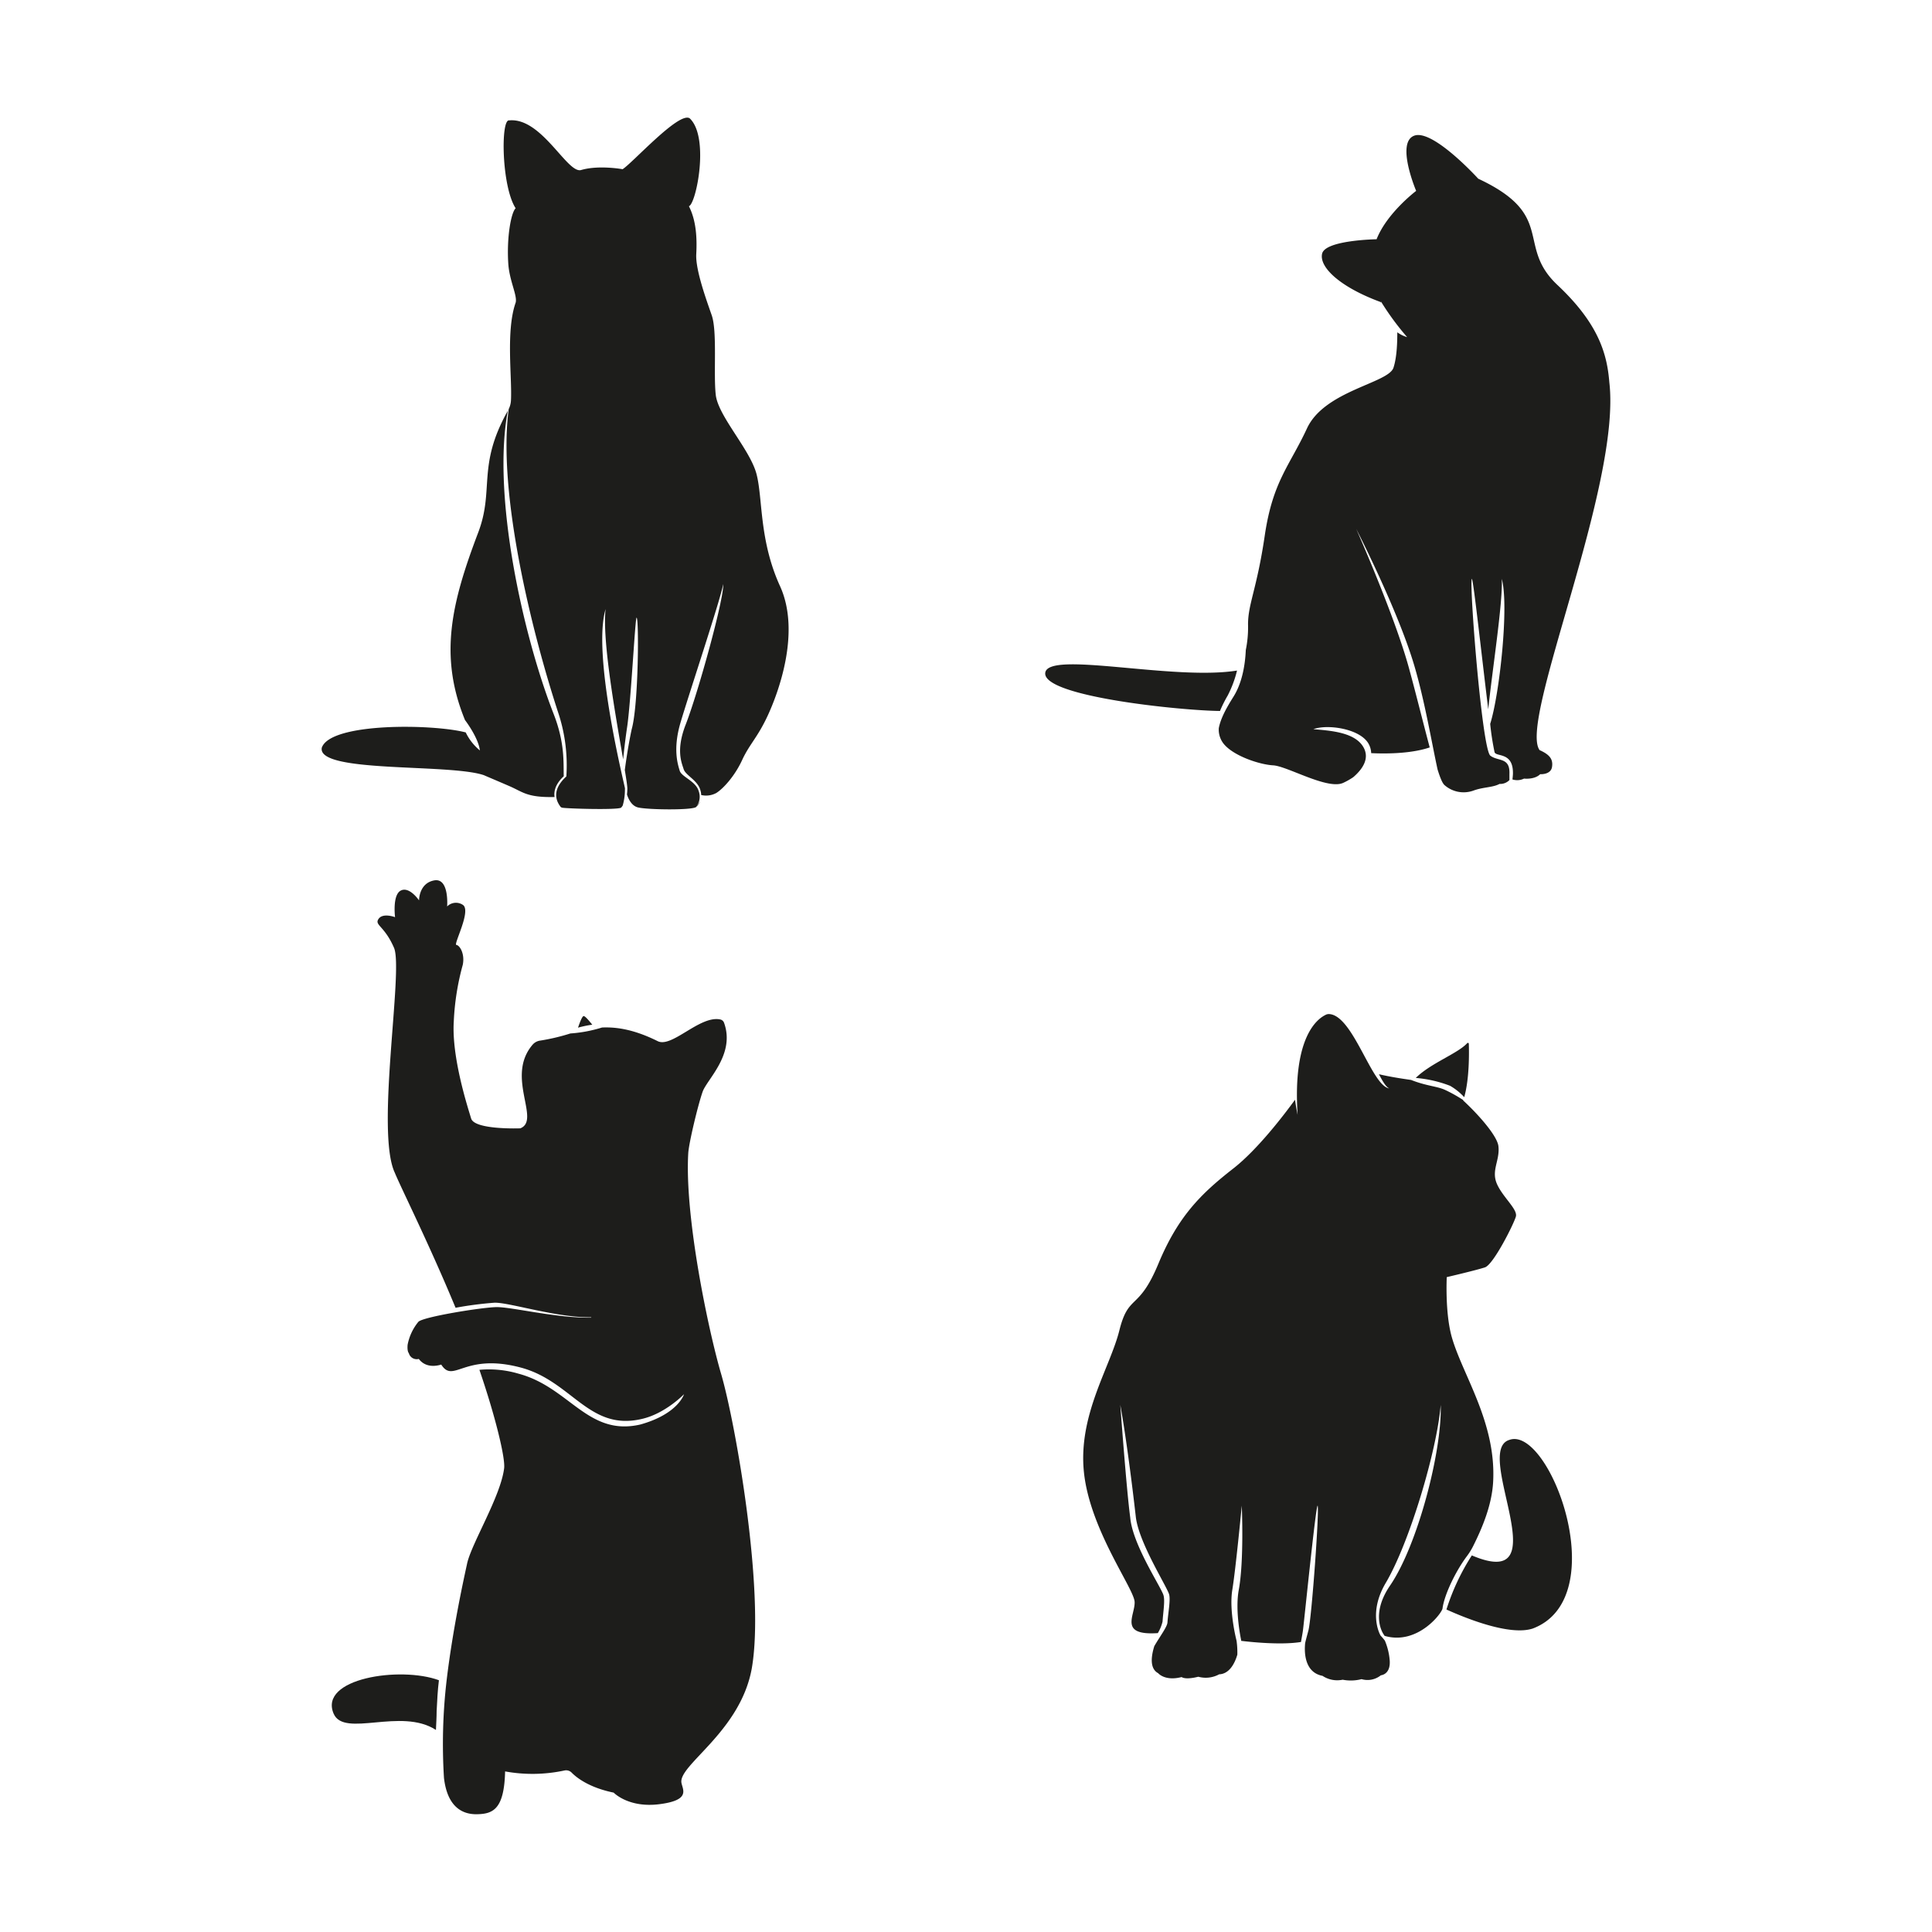 <svg xmlns="http://www.w3.org/2000/svg" viewBox="0 0 500 500"><defs><style>.cls-1{fill:#fff;}.cls-2{fill:#1d1d1b;}</style></defs><g id="BACKGROUND"><rect class="cls-1" width="500" height="500"/></g><g id="OBJECTS"><path class="cls-2" d="M145.9,200.9c-.11-3.53.33-8.56-2.61-16.11-8-20.47-16-56.67-11.86-78.5-8.05,14.34-3.44,20.38-7.66,31.5-6.94,18.26-10.23,31.93-3.43,48.56,1.38,1.83,3.58,5.34,3.85,7.86a13.75,13.75,0,0,1-3.66-4.66c-8.4-2.2-34.91-2.61-37.24,3.93-1.42,6.63,32.69,4.1,41.84,7.1,0,0,3,1.27,6.64,2.84s4.57,3,11.76,2.85C143.19,204.2,144.37,202.28,145.9,200.9Z"/><path class="cls-2" d="M201.87,151.69c-5.47-12-4.42-22.74-6.1-29.06s-9.9-14.94-10.53-20.42.42-16.42-1.05-20.63-4.21-11.79-4-15.79.05-8.58-1.9-12.42c1.9-.63,5.37-17.89.21-22.74-2.73-1.89-14.73,11.48-17.37,13.16,0,0-6.16-1.13-10.73.21-3.58,1.06-10.21-13.68-18.63-12.84-2.22-.42-2,17.05,1.68,22.74-1.16,1.05-2.37,7.46-1.9,14.42.3,4.37,2.39,8.21,1.9,10-2.59,7.36-.88,19.45-1.22,25.39a5.67,5.67,0,0,1-.57,2.14c-2.94,21.75,6,57.79,12.78,78.51a43.2,43.2,0,0,1,2.13,16.58c-2.19,2-3.87,4.84-1.44,7.93a1.34,1.34,0,0,0,.37.16c1.19.24,14.13.63,15.24,0a4,4,0,0,0,.42-.56,15,15,0,0,0,.57-4.08,2.18,2.18,0,0,0,0-.44c-.71-3.34-8.41-34.87-5-46.32-.93,8.17,2.63,27.81,4.54,38.9.22-2.25.57-5.23,1-8.16,1-6.42,2.11-28.63,2.48-28.52.63.1.52,22.57-1.27,28.89-.86,4-1.48,8.26-1.78,10.55.38,2.32.64,4,.66,4.77a13.43,13.43,0,0,1-.1,1.55c.34,1.07,1.14,2.9,2.8,3.34,2.37.63,14.53.79,15.16-.16l.19-.27a4.36,4.36,0,0,0,.38-3.88c-.79-2.52-4.41-3.59-4.88-5.17s-1.82-5.52.18-12.37,10.42-32.08,11.08-35.94c.22,3.79-6.49,28.08-9.72,36.38-2.59,6.65-1,9.94-.52,11.52s3.51,2.8,4.3,5.33a5,5,0,0,1,.24,1.36,5.54,5.54,0,0,0,3.88-.51c1.82-1.11,4.82-4.42,6.71-8.53s4-5.84,6.63-11.52S207.34,163.69,201.87,151.69Z"/><path class="cls-2" d="M181.21,207.31a6.46,6.46,0,0,1-.78,1.21c-.05.08-.09.16-.14.23A3.39,3.39,0,0,0,181.21,207.31Z"/><path class="cls-2" d="M315.73,184a33.6,33.6,0,0,1,2-4,28.67,28.67,0,0,0,2.41-6.46c-16.6,2.67-49-5.26-49.63.61C269.82,180.29,305.82,183.91,315.73,184Z"/><path class="cls-2" d="M398.45,194.13c-5.52-7.44,21.16-68.39,18.05-95.13-.58-7.22-2.63-15.09-13.45-25.26s-.17-18-20.48-27.49c0,0-11.73-12.91-16.56-11.14s.49,14.29.49,14.29-7.58,5.72-10.24,12.52c0,0-13.31.2-14.1,3.74s4.73,8.68,15.18,12.52c0,0,0,.08.07.22l0-.34a70.11,70.11,0,0,0,6.76,9.19A8.19,8.19,0,0,1,361.62,86c0,2.22-.06,6.36-1,9.19-1.38,4-17.84,5.91-22.37,15.67s-8.87,13.7-10.94,27.79S322.85,156.53,323,162a29.09,29.09,0,0,1-.59,6.22c-.18,4.2-1.05,8.69-3.2,12.1-1.61,2.57-3.28,5.44-3.79,8.13a5.9,5.9,0,0,0,1.08,3.8c2.36,3.26,9.36,5.62,13,5.82s14.09,6.41,18.13,4.53a17.81,17.81,0,0,0,2.61-1.48c2.42-2.09,4.23-4.8,2.66-7.67-2.17-3.94-8.5-4.35-13-4.74,3.64-1.36,12.13-.14,14.3,3.8a5.32,5.32,0,0,1,.66,2.4c2.68.14,9.92.31,15.15-1.48-1.65-6.15-3.51-13.74-5.38-20.55-3.73-13.64-13.64-36-13.64-36s10.79,21,15.05,35.45c2.7,9.15,4.51,20,6,26.8.66,2.14,1.26,3.6,1.82,4.07a7.48,7.48,0,0,0,7.42,1.42c2.53-.95,5.05-.79,6.79-1.74a3.34,3.34,0,0,0,2.57-1c0-.65,0-1.21,0-1.61.17-4.35-2.93-3.17-4.92-4.69-2.17-1.41-5.55-45-4.8-45.77.38.08,2.6,20.48,4.24,33.77.95-9.52,3.81-27.59,3.5-33.77,1.91,7-.59,29.92-3,37.53a68.56,68.56,0,0,0,1.14,7.36c.53,1.23,4.81-.12,4.75,5.45,0,.39-.06.94-.13,1.57a4.06,4.06,0,0,0,3-.22s2.7.33,4.18-1.14c0,0,2.73.19,3.06-1.86S401,195.27,398.45,194.13Z"/><path class="cls-2" d="M113,442.84c.13-2.75.28-5.47.59-8-10-3.68-31.18-.49-27.24,8.67,2.71,6.29,17.44-1.69,26.47,4.2C112.89,446.08,113,444.44,113,442.84Z"/><path class="cls-2" d="M153.28,265.19c-.81-1-1.83-2.23-2.22-2.23s-1,1.63-1.47,3A27.39,27.39,0,0,1,153.28,265.19Z"/><path class="cls-2" d="M186.62,355.55c-3.34-11.44-9.47-40.7-8.5-57.11.15-2.59,2.5-12.45,3.72-15.9,1.13-3.22,8.52-9.72,5.53-17.88a1.33,1.33,0,0,0-1-.83c-5.3-1.08-12.53,7.51-16.2,5.6-5.87-2.91-10.42-3.69-14.37-3.51a35.77,35.77,0,0,1-8.19,1.54,53.37,53.37,0,0,1-7.77,1.84,3.14,3.14,0,0,0-2,1.06c-7.1,8.29,2.21,19.51-3.18,21.65,0,0-11.83.45-12.73-2.54s-5.09-15.88-4.49-25.16a65.8,65.8,0,0,1,2.32-14.6c.6-2.92-.82-5.09-1.65-5.16s3.89-8.76,1.72-10.34a3.21,3.21,0,0,0-4.11.38s.59-7.49-3.37-6.74-3.9,5.17-3.9,5.17-2.47-3.67-4.71-2.55-1.5,6.89-1.5,6.89-3.14-1.2-4.27.45,1.5,1.72,4,7.48-4.85,47.57.22,58.25c1.47,3.62,9,18.68,15.71,34.91a93.54,93.54,0,0,1,10.11-1.31c3.89-.07,16.05,3.91,25,3.76l0,.11c-9,.15-20.66-2.8-24.55-2.73s-19.07,2.54-20.19,3.81a13.25,13.25,0,0,0-2.78,5.94c-.15,1.79.31,2.15.31,2.15a2.11,2.11,0,0,0,2.58,1.51c1.78,2.34,4.53,1.86,5.81,1.46,3.23,5.05,5.85-3.15,20.61.78,13.22,3.53,17.59,16.45,31.22,13.31,6.13-1.35,11-6.42,11-6.42s-1.48,5.1-11.29,7.84c-13.62,3.15-18.32-9.62-31.53-13.15a27,27,0,0,0-10.13-1c4.16,12.12,6.73,22.82,6.4,25.47-.89,7.28-8.45,19.47-9.58,24.65-.76,3.51-3.72,16.81-5.32,30.37a142,142,0,0,0-.67,25.13c.8,6.89,4.19,9.49,8.59,9.39,4-.1,7-1.15,7.23-11.08a39.53,39.53,0,0,0,15.37-.24,2,2,0,0,1,1.84.54c1.28,1.31,4.51,3.88,10.89,5.19,0,0,3.8,4,11.78,3s6.19-3.59,5.79-5.39c-1.2-4.59,15.18-13.18,18.17-29.75C198,412.05,190.42,368.53,186.62,355.55Z"/><path class="cls-2" d="M375.27,281a15.2,15.2,0,0,1,3.67,2.95c1.37-4.83,1.26-11.69,1.19-13.82a.24.24,0,0,0-.42-.16c-2.43,2.68-9.45,5.17-13.31,9A31.8,31.8,0,0,1,375.27,281Z"/><path class="cls-2" d="M390.61,372.65c-9.56,2.89,13.29,39.65-9.7,29.89a58,58,0,0,0-6.57,14c5.19,2.35,16.45,6.87,22.34,4.92C417.8,413.48,401,368.82,390.61,372.65Z"/><path class="cls-2" d="M379.67,402.69a16.53,16.53,0,0,0,1.57-2.54c2.51-5,4.85-10.78,5.18-16.58.87-15.48-8-27.84-10.74-37.68-1.73-6.28-1.26-15.37-1.26-15.37s7.68-1.79,9.89-2.53,7.48-11.26,8-13.15-3.47-5.06-4.94-8.53.84-6,.42-9.68c-.31-2.69-5.19-8.21-9.12-11.83l0-.11a37.16,37.16,0,0,0-4.62-2.59c-2.1-1-4.79-1-8.86-2.61-2.53-.36-5.34-.79-8.32-1.48,1,1.93,1.86,3.34,2.68,3.67-4.56-.6-9.33-18.89-15.55-19.24a1.81,1.81,0,0,0-1,.24c-2,1-8.5,5.57-7.18,25.84-.28-1.37-.5-2.67-.66-3.92-2.87,3.95-9.69,12.9-16,17.82-8.21,6.42-14.21,12.21-19.37,24.63s-7.68,7.58-10.1,17.26-10.74,21.95-9.16,36.79,12.95,30,13.11,33.47-4.23,8.76,6,8.08a10.33,10.33,0,0,0,1.23-3c.16-2.48.68-5.48.22-6.87-.79-2.35-8-13.11-8.59-20.06-.95-6.94-2.57-29.15-2.57-29.15s1.78,9.42,4,28.84c.66,6.55,7.82,17.77,8.61,20.13.46,1.39-.24,4.87-.4,7.34-.07,1.16-1.92,3.57-3.41,6.14-.79,2.55-1.26,5.79,1,7,0,0,1.74,2.13,6.08,1,0,0,.83.79,4.31-.08a7.28,7.28,0,0,0,5.4-.63c2.55-.09,4-2.67,4.7-5.09a21.7,21.7,0,0,0-.2-3.59s-2-7.66-1.1-13.18,2.45-21.79,2.45-21.79.63,14.29-.79,21.86c-1,5.5.63,12.95.63,12.95s0,.12,0,.18c2.24.28,10.31,1.15,15.49.29.19-1.21.42-2.29.51-3.07.4-3.16,3.32-32.21,3.79-32.21.48.86-1.5,28.65-2.36,32.21-.21.82-.55,2-.86,3.31-.19,1.7-.5,7.58,4.49,8.53a6.87,6.87,0,0,0,5.21,1,11.13,11.13,0,0,0,4.89-.15,5.5,5.5,0,0,0,5-1s2.53-.16,2.29-3.79a16.49,16.49,0,0,0-1.25-5.16,12.19,12.19,0,0,0-1.11-1.31s-3.42-5.62,1.34-13.66c6.16-10.42,13.26-34.34,14.21-46.05.39,11.79-5.92,36.26-13.11,46.76-5.27,7.71-1.65,12.63-1.65,12.63l.24.38c8.6,2.52,15-6.07,15-7.15C373.86,412.48,376.84,406.44,379.67,402.69Z"/></g></svg>